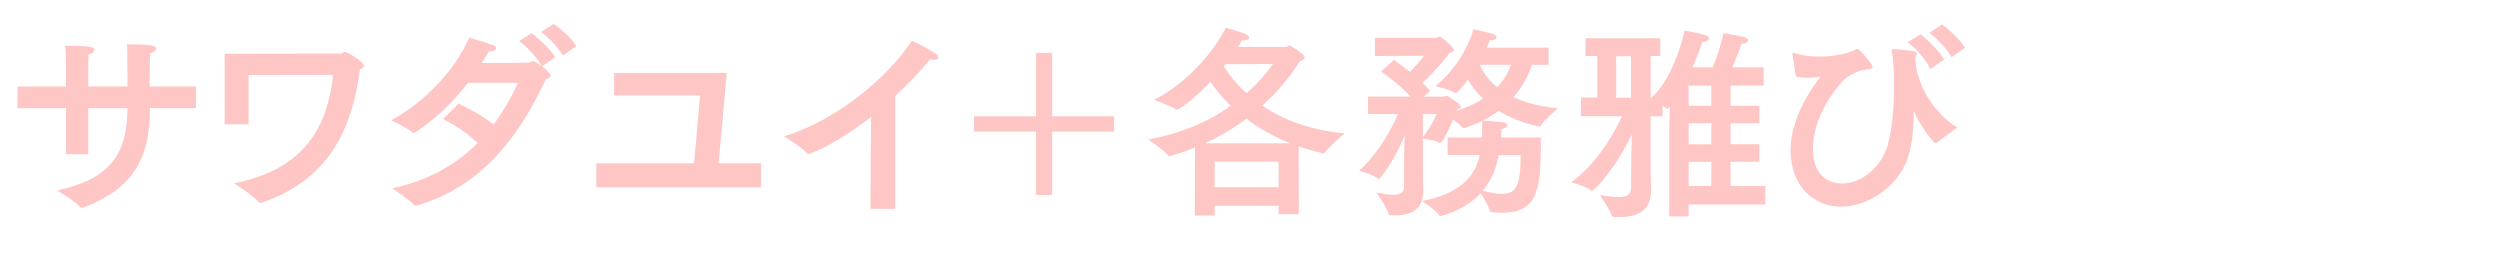 <?xml version="1.0" encoding="UTF-8"?><svg id="_レイヤー_1" xmlns="http://www.w3.org/2000/svg" viewBox="0 0 660 68.1"><defs><style>.cls-1{fill:#ffc6c6;}</style></defs><path class="cls-1" d="m4.63,22.82v5.73h12.79v12.14h5.89v-12.14h10.35c-.1,12.71-5.02,18.58-18.08,21.63l-.47.11.41.25s4.31,2.59,5.63,4.13c.15.14.3.22.46.22.06,0,.12-.02.17-.04.02,0,.04-.02.05-.02h.07c12.58-4.72,17.71-12.3,17.71-26.2v-.08h12.14v-5.73h-12.25c0-1.46,0-3.39.05-5.2,0-1.04.05-2.61.15-3.6.88-.15,1.58-.64,1.58-1.14,0-.59-.53-1.17-6.83-1.17h-.9v.2c.11,2.75.11,7.91.11,9.6v1.32h-10.35v-5.2s0-2,.09-3.28c.87-.15,1.52-.63,1.52-1.14,0-.65-.48-1.11-6.67-1.11h-1.02l.02.21c.16,1.64.16,4.59.16,4.62v5.9H4.63Z"/><path class="cls-1" d="m59.31,14.19v18.62h6.32v-13l22.31-.05c-1.64,16.14-9.8,25.21-25.67,28.54l-.46.09.39.26s4.8,3.13,6.08,4.67c.05.1.18.27.5.27.06,0,.12-.02.17-.04.02,0,.04-.02.05-.02h.06c15.48-5.36,23.49-16.21,25.96-35.18.56-.23,1.09-.53,1.09-1.05,0-.89-4.35-3.59-5.05-3.59-.24,0-.42.12-.58.23-.16.11-.3.2-.5.2l-30.48.05h-.19Z"/><path class="cls-1" d="m129.26,13.6c.85,0,1.7-.29,1.7-.84,0-.71-.11-.74-6.11-2.53l-.99-.3-.07.16c-3.64,8.36-11.39,16.59-20.2,21.49l-.33.19.34.16s3.93,1.84,5.29,3.05l.05.05h.24c.27,0,.43-.02.49-.09,5.23-3.49,9.91-7.89,13.91-13.08h13.19c-2,4.26-4.12,7.87-6.47,11.02-3.02-2.42-6.61-4.3-9.11-5.46l-.12-.06-4.11,4.06.24.12c3.63,1.87,6.46,3.86,8.88,6.24-5.93,5.94-13.36,9.92-22.11,11.84l-.45.1.39.25s4.2,2.75,5.37,4.13c.15.15.31.21.51.21.06,0,.11-.02.17-.03.02,0,.04-.02.05-.02h.05c8.33-2.45,15.36-6.89,21.47-13.6,4.7-5.15,8.7-11.44,12.6-19.77,1.03-.26,1.25-.67,1.25-.98,0-.47-1.12-1.51-2.28-2.38l3.33-2.32.15-.1-.09-.16c-1.24-2.08-4.54-5-6.04-6.1l-.11-.08-3.03,1.91-.24.15.23.17c1.96,1.47,4.77,4.62,5.66,6.35l.06.12c-.99-.73-1.99-1.32-2.37-1.32-.21,0-.36.1-.48.19-.12.08-.24.17-.47.19-.32.05-6.9.1-12.5.11.62-.98,1.25-2.03,1.81-3.07h.26Z"/><path class="cls-1" d="m146.15,6.33l-3.31,2.11.23.17c2.03,1.47,4.41,4.2,5.45,5.88l.11.17,3.35-2.38.15-.11-.09-.15c-1.17-1.97-4.11-4.53-5.78-5.62l-.1-.07Z"/><polygon class="cls-1" points="200.92 43.11 189.72 43.11 191.86 19.47 191.88 19.26 162.12 19.26 162.12 25.2 184.82 25.2 183.23 43.11 157.42 43.11 157.42 49.43 200.92 49.43 200.92 43.11"/><path class="cls-1" d="m246.99,14.17c-2.2-1.56-6.09-3.35-6.13-3.37l-.15-.07-.09.14c-5.75,8.99-19.02,20.47-33.24,25.01l-.41.13.36.22s4.25,2.59,5.61,4.1c.22.34.47.36,1.04.18,4.87-1.92,10.38-5.25,15.98-9.66l-.16,24.1v.19s6.54,0,6.54,0v-29.79c3.38-3.12,6.48-6.37,9.21-9.68.34.09.69.14,1.01.14.69,0,1.11-.25,1.11-.68,0-.34-.26-.71-.68-.97Z"/><polygon class="cls-1" points="257.15 34.75 273.5 34.75 273.5 51.48 277.77 51.48 277.77 34.75 294.12 34.75 294.12 30.7 277.77 30.7 277.77 13.97 273.5 13.97 273.5 30.7 257.15 30.7 257.15 34.75"/><path class="cls-1" d="m303.14,36.83l.39.26s4.02,2.75,4.83,3.97c.06.06.17.17.35.17.23,0,2.69-.69,6.77-2.29l-.05,17.79v.19s5.24,0,5.24,0v-2.59h16.88v2.21h5.35l-.06-17.89c2.27.76,4.29,1.34,6.39,1.81h.11c.17,0,.32-.08.43-.19,1-1.53,4.83-4.73,4.87-4.76l.35-.3-.46-.05c-8.32-.84-15.48-3.29-21.29-7.27,3.85-3.44,7.18-7.37,9.9-11.69.62-.2,1.31-.49,1.31-1.03,0-.89-3.77-3.16-4.02-3.16-.22,0-.4.12-.56.22-.13.08-.25.16-.36.16h-12.65c.39-.62.74-1.19,1.05-1.72h.27c1.39,0,1.59-.46,1.59-.73,0-.35-.32-.66-1.09-1.04-1.13-.49-4.78-1.48-4.94-1.52l-.15-.04-.07.14c-2.92,5.91-9.95,14.27-18.48,18.7l-.41.21.43.15s4.29,1.45,5.32,2.32c.11.12.23.12.3.12.57,0,4.71-2.93,8.88-7.38,1.07,1.58,2.83,3.88,5.39,6.31-6.06,4.34-13.25,7.32-21.37,8.84l-.46.09Zm25.97-12.19c-3.23-2.89-5.11-5.65-5.97-7.12l.45-.58,12.48-.05c-2.03,2.82-4.37,5.43-6.96,7.74Zm11.49,13.18h-22.46c3.95-1.83,7.62-4,10.92-6.47,3.37,2.57,7.25,4.75,11.54,6.47Zm-3.05,4.86v6.74h-16.88v-6.74h16.88Z"/><path class="cls-1" d="m406.24,33.4h.11c.19,0,.36-.1.43-.25.89-1.47,4.14-4.24,4.17-4.27l.34-.29-.45-.05c-4.5-.48-8.2-1.43-11.3-2.89,3-3.38,4.31-6.73,4.84-8.53h4.47v-4.54h-16.35c.21-.46.4-.89.56-1.28.1-.24.2-.46.29-.66,1.16-.02,1.74-.28,1.74-.79,0-.33-.26-.61-.77-.83-1.03-.38-4.98-1.22-5.15-1.25l-.18-.04-.05.18c-.02.09-2.29,8.54-9.7,14.57l-.3.25.38.09s3.53.86,4.68,1.69l.05.04h.17c.55,0,2.07-1.86,3.32-3.51,1.1,1.89,2.43,3.57,3.97,5.02-1.98,1.3-4.31,2.37-6.96,3.18.06-.14.1-.26.13-.33.29-.05.97-.22.97-.71,0-.46-.8-1.13-3.4-2.83-.11-.12-.23-.12-.3-.12-.17,0-.33.07-.48.14-.13.06-.26.12-.38.12h-5.12l1.61-1.52-.12-.14c-.56-.66-1.26-1.33-1.96-1.97,3.69-3.29,6.8-7.37,7.21-7.92.56-.1,1.11-.27,1.11-.77,0-.69-3.28-3.54-3.81-3.54-.2,0-.37.12-.5.21-.07.05-.16.11-.2.11h-16.33v4.81l12.98-.05c-.51.69-1.89,2.45-3.79,4.24-1.61-1.28-3.1-2.39-3.82-2.93l-.33-.25-3.43,3.07.2.14c.75.53,4.55,3.26,7.65,6.5h-11.29v4.6h7.94c-1.91,4.31-5.18,10.26-10.03,14.72l-.26.23.34.09s3.42.97,4.62,2.01l.02.04h.07l.06.06h.09c.13,0,.23-.09.31-.18,3.21-3.99,5.28-8.23,6.53-11.38-.09,3.04-.18,6.6-.18,8.56v5.29c0,1.25-.96,1.86-2.93,1.86-1.19,0-2.53-.23-3.51-.41l-.92-.16.29.38s2.57,3.5,3,5.32c.06.12.2.27.5.27.21,0,.41.02.61.03.21.02.41.03.63.03,4.93,0,7.43-2.21,7.43-6.56,0-.1,0-.33-.02-.67-.03-.87-.09-2.48-.09-4.4v-8.66h.05s3.16.44,4.3,1.11l.05.03h.16c.12,0,.27-.08.37-.19,1.05-1.47,2.25-3.99,3.06-5.96.95.7,2.01,1.54,2.4,2.12l.04.05c.06.06.16.15.34.15.07,0,.13-.03.16-.06h.06c1.63-.55,3.19-1.19,4.66-1.92v.11c0,1.37,0,2.79-.05,4.28h-9.07v4.65h8.48c-.94,4.14-3.56,9.77-14.8,12.03l-.46.09.39.26s3.43,2.31,4.23,3.59c.11.11.23.11.35.11h.16c4.39-1.28,7.88-3.3,10.39-6.03.65,1,2.08,3.39,2.38,4.66.07.22.27.35.54.35h0c.94.11,1.87.16,2.78.16,9.72,0,10.17-6.75,10.17-19.67v-.19h-10.51c.05-.79.09-1.56.14-2.23,1.12-.2,1.52-.62,1.52-.97,0-.44-.46-.78-1.14-.84-1.34-.16-5.26-.43-5.3-.43h-.04c1.49-.76,2.89-1.61,4.19-2.54,3.1,1.87,6.66,3.25,10.62,4.12Zm-4.78,7.55c-.02,7.94-1.14,10.25-4.93,10.25-1.64,0-3.56-.47-5.09-.84,2.13-2.53,3.51-5.61,4.23-9.41h5.8Zm-2.55-23.85c-.75,2.2-1.99,4.18-3.69,5.91-2.04-1.64-3.57-3.63-4.55-5.91h8.24Zm-23.28,19.08v-6.07h3.61c-.4.92-1.81,4.01-3.61,6.07Z"/><path class="cls-1" d="m430.59,49.56c0,1.72-.99,2.45-3.31,2.45-1.19,0-2.62-.19-4.14-.38l-.8-.11.25.36s2.57,3.65,2.89,5.02c.08.26.37.35.59.35h0c.49.05.92.05,1.42.05,5.57,0,8.39-2.32,8.39-6.88v-.28c-.05-1-.11-4.24-.11-6.68v-12.76h3.13v-2.73c.45.25.8.45.97.62.11.11.23.11.3.11.13,0,.21-.08.32-.19l.34-.41c-.02,1.15-.05,2.35-.08,3.42-.04,1.48-.07,2.75-.07,3.4v22.21h5.13v-3.13h20.23v-4.92h-9.17v-6.36h7.61v-4.65h-7.61v-5.55h7.61v-4.59h-7.61v-5.34h8.74v-4.81h-8.26c1.11-2.62,2.21-5.58,2.43-6.21,1.11-.07,1.68-.37,1.68-.89,0-.36-.36-.69-.95-.89-.6-.18-2.53-.52-3.93-.77-.65-.12-1.26-.23-1.32-.24l-.21-.11-.06.23s-.02.07-.03.14c-.67,2.96-1.67,6.05-2.82,8.72h-5.34c1.03-2.27,2.01-4.73,2.64-6.68,1.55-.03,1.72-.63,1.72-.89,0-.41-.35-.75-1-.94-2.04-.59-5.22-1.13-5.25-1.14l-.18-.03-.04.18c-.9,4.22-3.88,13.28-8.68,17.49h-.22v-10.95h2.53v-4.7h-19.75v4.7h3.13v10.95h-4.32v4.92h10.85c-1.64,3.59-5.97,11.84-13.09,17.19l-.3.23.36.11s3.85,1.19,4.78,2.06c.08.08.13.11.25.11.72,0,6.32-5.9,10.57-14.86-.1,4.2-.19,10.14-.19,10.94v3.07Zm0-34.72v10.95h-3.93v-10.95h3.93Zm21.21,27.89v6.36h-5.98v-6.36h5.98Zm0-10.2v5.55h-5.98v-5.55h5.98Zm-5.98-4.59v-5.34h5.98v5.34h-5.98Z"/><path class="cls-1" d="m504.14,40.11c.96-4.04,1.08-7.47,1.09-10.88,1.81,4.29,5.25,8.55,5.74,8.55.06,0,.18,0,.28-.1.54-.35,5.09-3.73,5.28-3.88l.23-.17-.25-.15c-5.94-3.5-10.8-11.59-10.86-18.02,0-.23.1-.47.2-.7.09-.21.17-.41.17-.59,0-.45-.46-.59-.87-.68-.77-.1-3.88-.49-5.15-.54h-.16c-.41,0-.47.29-.47.47,0,.05.01.09.03.14.01.04.03.09.03.16.55,2.78.59,5.57.59,8.92,0,6.34-.64,12.36-1.66,15.7-2.06,6.64-7.63,10.12-12.06,10.12-1.8,0-7.69-.66-7.69-9.2s6.08-15.82,7.29-17.25c1.97-2.36,4.93-3.46,7.05-3.71.08,0,.17-.02.26-.02.48-.03,1.15-.07,1.15-.66,0-.54-3.34-4.73-4.08-4.73-.2,0-.37.11-.54.24-.13.09-.27.19-.46.26-2.3.97-5.68,1.55-9.04,1.55-2.49,0-4.7-.32-6.25-.91-.19-.06-.33-.06-.39-.06-.37,0-.41.25-.41.36,0,.08.02.15.04.19.01.03.02.05.02.08l.89,5.67.13.02c.8.15,1.74.22,2.89.22,1.32,0,2.6-.11,3.48-.29-2.27,2.86-7.93,10.86-7.93,19.47,0,4.57,1.43,8.41,4.13,11.12,2.42,2.42,5.7,3.75,9.23,3.75,7.05,0,15.95-5.52,18.05-14.45Z"/><path class="cls-1" d="m518.78,12.6l-.09-.16c-1.25-2.06-4.45-4.85-5.88-5.89l-.11-.08-3.14,2.07-.24.16.23.16c1.73,1.2,4.43,4,5.55,6.08l.1.2,3.42-2.45.15-.11Z"/><path class="cls-1" d="m509.5,18.02l.1.2,3.48-2.39.15-.1-.09-.16c-1.29-2.3-4.57-5.37-6.04-6.43l-.11-.08-3.38,2.11.23.17c2.41,1.73,4.71,4.73,5.66,6.67Z"/></svg>
